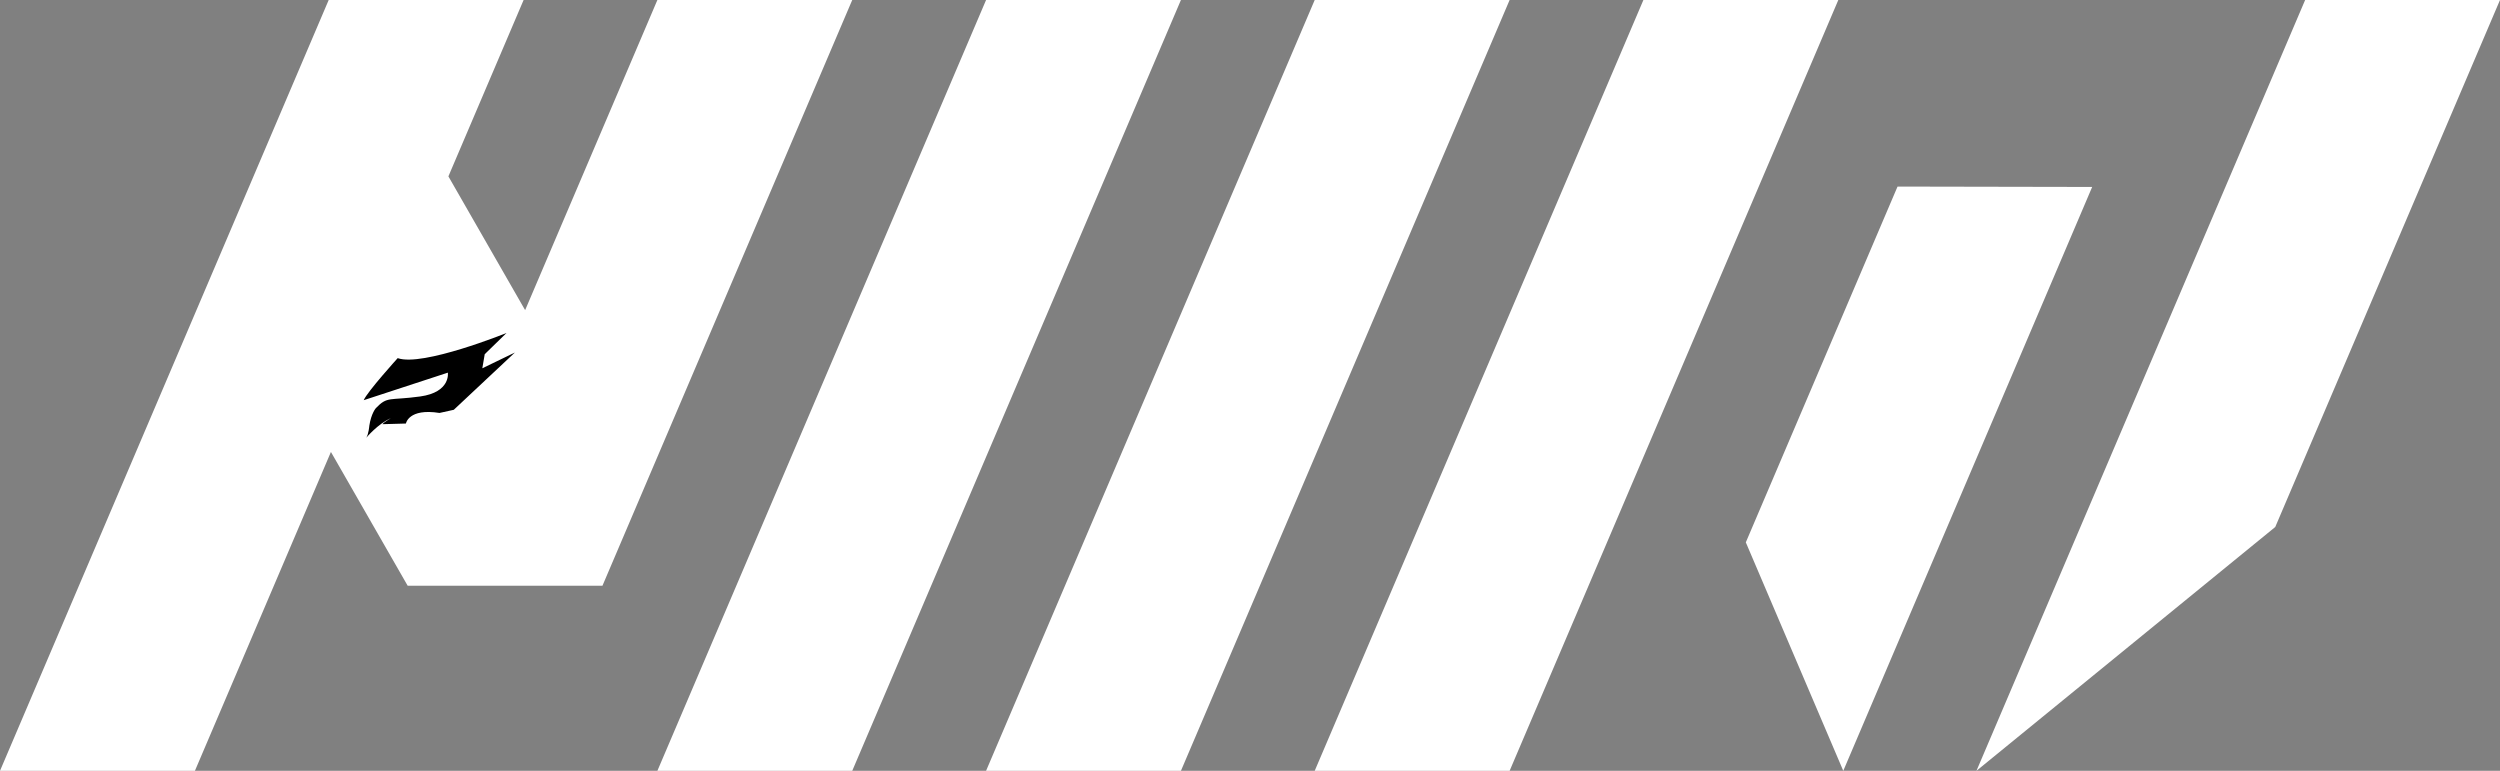 <?xml version="1.0" encoding="UTF-8"?>
<svg id="Layer_2" data-name="Layer 2" xmlns="http://www.w3.org/2000/svg" viewBox="0 0 458.41 141.34">
  <rect x="0" y="0" width="458.41" height="141.34" fill="#808080" stroke="none"/>
  <defs>
    <style>
      .cls-1 {
        fill: #fff;
      }
      .cls-2 {
        fill: #000;
      }
    </style>
  </defs>
  <g id="Layer_1-2" data-name="Layer 1">
    <g>
      <polygon class="cls-1" points="156.27 0 110.47 107.4 74.75 107.4 60.68 82.87 35.74 141.34 0 141.34 60.27 0 96.01 0 82.22 32.34 96.29 56.87 120.54 0 156.27 0"/>
      <polygon class="cls-1" points="156.27 141.34 120.54 141.34 180.81 0 216.54 0 156.27 141.34"/>
      <polygon class="cls-1" points="216.54 141.34 180.81 141.34 241.07 0 276.81 0 216.54 141.34"/>
      <polygon class="cls-1" points="276.81 141.34 241.07 141.34 301.34 0 337.08 0 276.81 141.34"/>
      <polygon class="cls-1" points="417.2 96.63 362.41 141.34 422.68 0 458.41 0 417.2 96.63"/>
      <polygon class="cls-1" points="320.12 99.45 337.99 141.34 350.99 110.84 368.86 68.94 383.63 34.28 347.94 34.21 345 41.1 333.13 68.94 320.12 99.45"/>
      <path class="cls-2" d="m72.92,65.67s-5.57,6.15-6.23,7.71l15.43-5.05s.58,3.59-5.09,4.37c-5.67.78-5.97-.1-8.11,2.14,0,0-.86.96-1.2,3.23,0,0-.12,1.52-.56,2.2,0,0,2.1-2.54,4.51-3.59,0,0-1.32.76-1.54,1.1l4.3-.12s.47-2.85,6.16-1.94l2.62-.58,11.2-10.5-5.97,2.89.44-2.58,3.99-3.89s-15.41,6.23-19.94,4.61h0Z"/>
    </g>
  </g>
</svg>